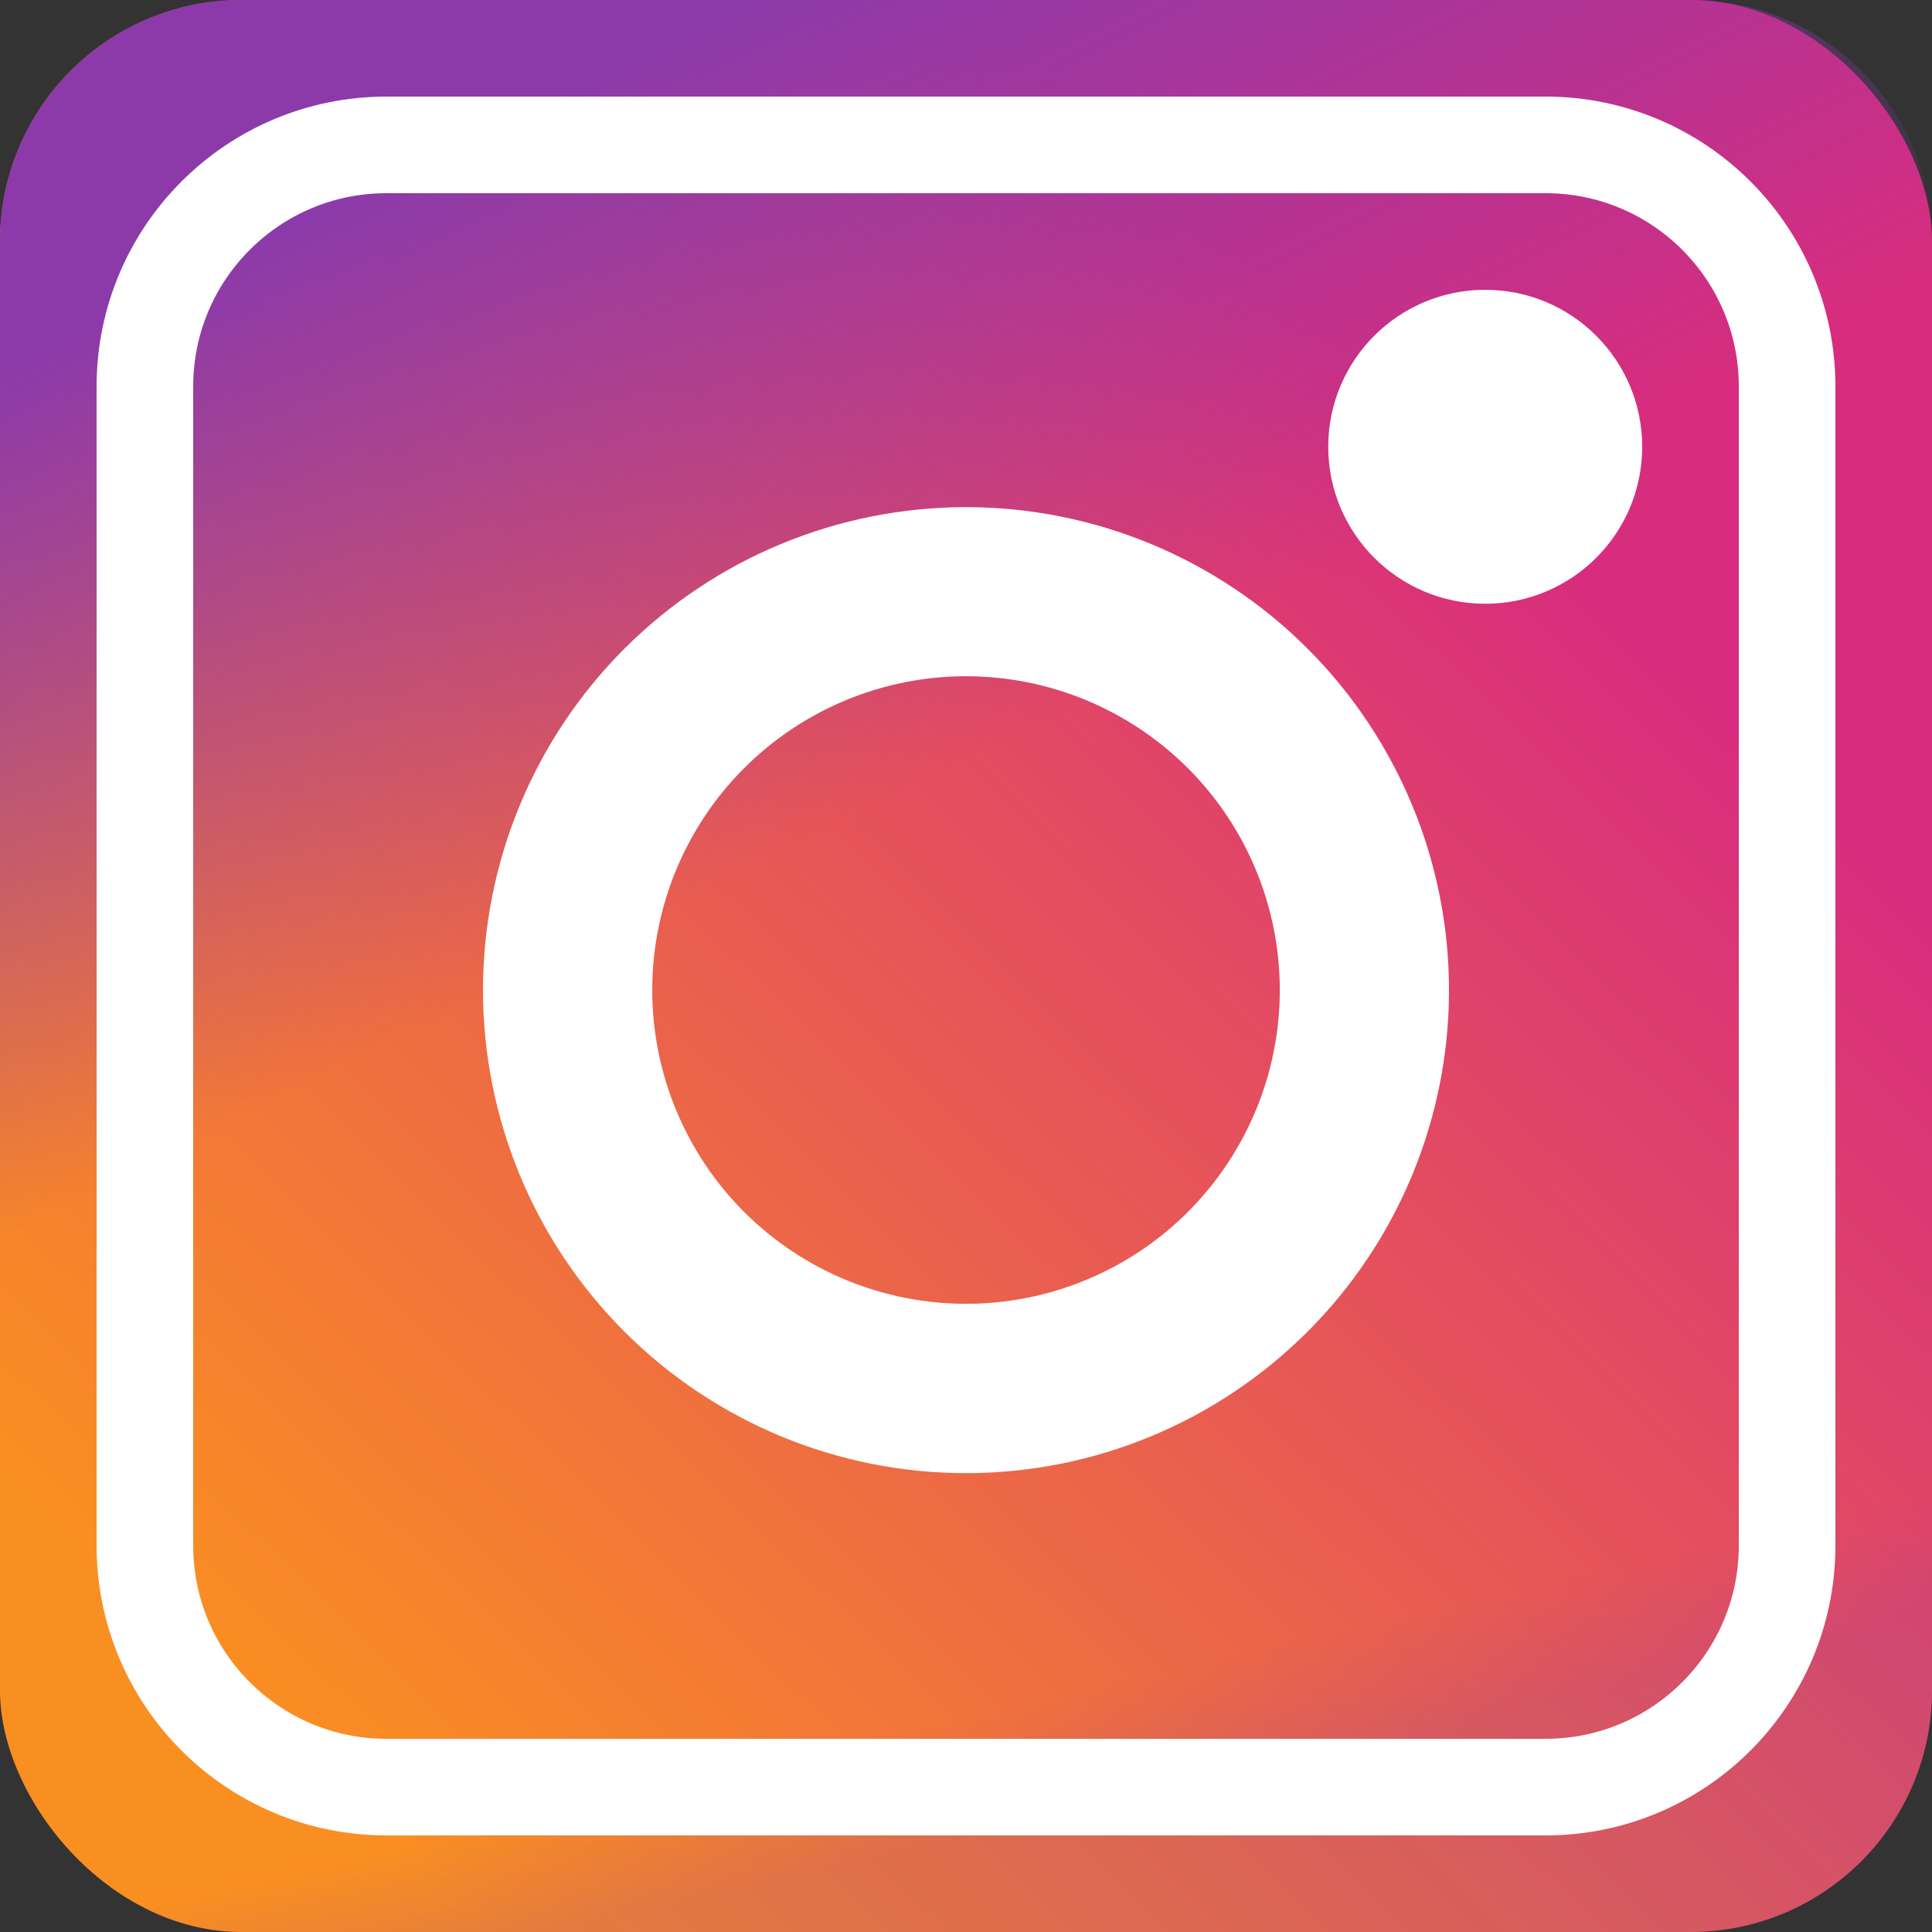 <svg width="40" height="40" viewBox="0 0 40 40" fill="none" xmlns="http://www.w3.org/2000/svg">
<rect x="0" y="0" width="40" height="40" fill="#333333" stroke="none"/>
<rect width="40" height="40" rx="5" fill="url(#paint0_linear_103_157)"/>
<path fill-rule="evenodd" clip-rule="evenodd" d="M5 0C2.239 0 0 2.239 0 5V35C0 37.761 2.239 40 5 40H35C37.761 40 40 37.761 40 35V5C40 2.239 37.761 0 35 0H5Z" fill="url(#paint1_linear_103_157)"/>
<path fill-rule="evenodd" clip-rule="evenodd" d="M5 0C2.239 0 0 2.239 0 5V35C0 37.761 2.239 40 5 40H35C37.761 40 40 37.761 40 35V5C40 2.239 37.761 0 35 0H5Z" fill="url(#paint2_linear_103_157)" fill-opacity="0.2"/>
<g clip-path="url(#clip0_103_157)">
<path d="M30.75 12.5C32.545 12.5 34 11.045 34 9.25C34 7.455 32.545 6 30.75 6C28.955 6 27.5 7.455 27.5 9.25C27.5 11.045 28.955 12.5 30.75 12.5Z" fill="white"/>
</g>
<g clip-path="url(#clip1_103_157)">
<path d="M20 10.5C17.348 10.5 14.804 11.554 12.929 13.429C11.054 15.304 10 17.848 10 20.5C10 23.152 11.054 25.696 12.929 27.571C14.804 29.446 17.348 30.5 20 30.5C22.652 30.5 25.196 29.446 27.071 27.571C28.946 25.696 30 23.152 30 20.5C30 17.848 28.946 15.304 27.071 13.429C25.196 11.554 22.652 10.5 20 10.5ZM20 26.994C18.277 26.994 16.625 26.31 15.406 25.092C14.188 23.873 13.504 22.221 13.504 20.498C13.504 18.775 14.188 17.122 15.406 15.904C16.625 14.686 18.277 14.001 20 14.001C21.723 14.001 23.375 14.686 24.594 15.904C25.812 17.122 26.497 18.775 26.497 20.498C26.497 22.221 25.812 23.873 24.594 25.092C23.375 26.31 21.723 26.994 20 26.994Z" fill="white"/>
</g>
<path d="M32 3H8C5.239 3 3 5.239 3 8V32C3 34.761 5.239 37 8 37H32C34.761 37 37 34.761 37 32V8C37 5.239 34.761 3 32 3Z" stroke="white" stroke-width="2"/>
<defs>
<linearGradient id="paint0_linear_103_157" x1="1.5" y1="38.5" x2="38" y2="1" gradientUnits="userSpaceOnUse">
<stop offset="0.09" stop-color="#FA8F21"/>
<stop offset="0.78" stop-color="#D82D7E"/>
</linearGradient>
<linearGradient id="paint1_linear_103_157" x1="34.079" y1="72.603" x2="1.482" y2="6.915" gradientUnits="userSpaceOnUse">
<stop offset="0.78" stop-color="#8C3AAA" stop-opacity="0"/>
<stop offset="1" stop-color="#8C3AAA"/>
</linearGradient>
<linearGradient id="paint2_linear_103_157" x1="20" y1="26.5" x2="22.5" y2="37.5" gradientUnits="userSpaceOnUse">
<stop offset="0.78" stop-color="#8C3AAA" stop-opacity="0"/>
<stop offset="1" stop-color="#8C3AAA"/>
</linearGradient>
<clipPath id="clip0_103_157">
<rect width="29" height="6.5" fill="white" transform="translate(5 6)"/>
</clipPath>
<clipPath id="clip1_103_157">
<rect width="30" height="20" fill="white" transform="translate(5 10.5)"/>
</clipPath>
</defs>
</svg>